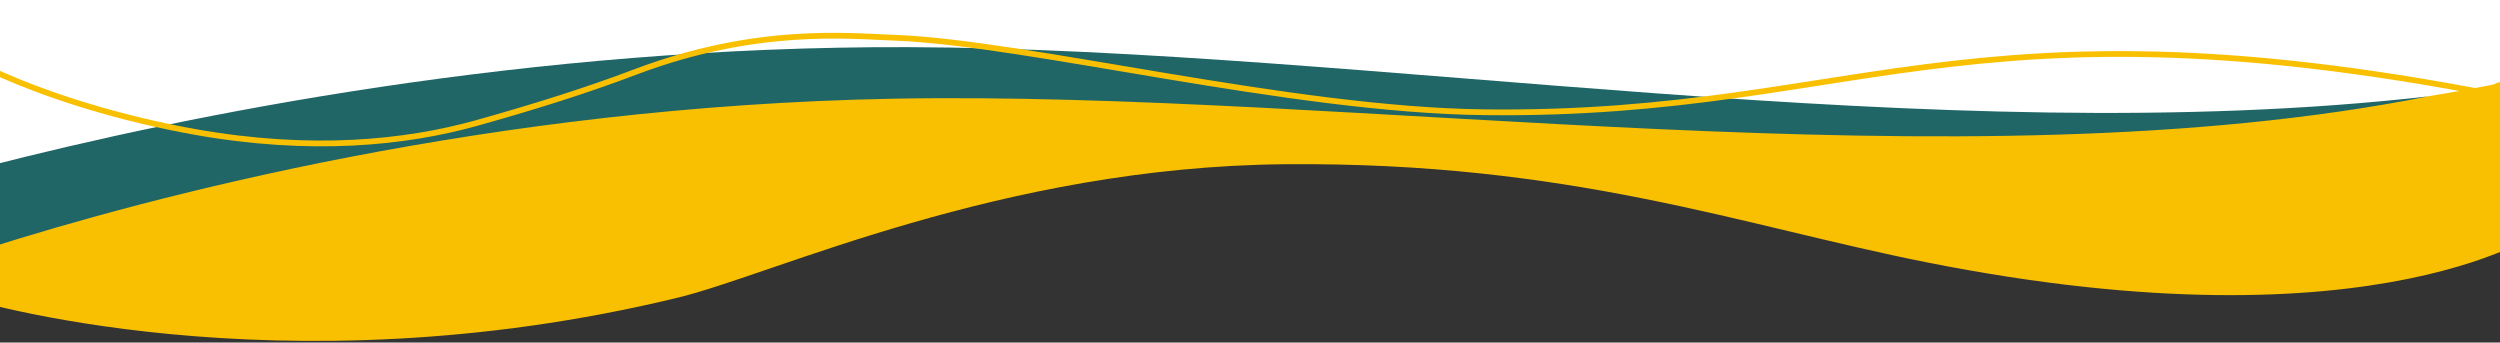 <?xml version="1.0" encoding="UTF-8" standalone="no"?>
<svg
   xmlns:dc="http://purl.org/dc/elements/1.1/"
   xmlns:cc="http://creativecommons.org/ns#"
   xmlns:rdf="http://www.w3.org/1999/02/22-rdf-syntax-ns#"
   xmlns:svg="http://www.w3.org/2000/svg"
   xmlns="http://www.w3.org/2000/svg"
   xmlns:sodipodi="http://sodipodi.sourceforge.net/DTD/sodipodi-0.dtd"
   xmlns:inkscape="http://www.inkscape.org/namespaces/inkscape"
   width="1302.071"
   height="178.405"
   viewBox="0 0 1302.071 178.405"
   version="1.1"
   id="svg767"
   sodipodi:docname="background-midias.svg"
   inkscape:version="0.92.5 (2060ec1f9f, 2020-04-08)">
  <rect x="0" y="0" width="1302.071" height="178.405" fill="#333333" stroke="none"/>
  <sodipodi:namedview
     pagecolor="#ffffff"
     bordercolor="#666666"
     borderopacity="1"
     objecttolerance="10"
     gridtolerance="10"
     guidetolerance="10"
     inkscape:pageopacity="0"
     inkscape:pageshadow="2"
     inkscape:window-width="1366"
     inkscape:window-height="718"
     id="namedview769"
     showgrid="false"
     inkscape:zoom="2.1628154"
     inkscape:cx="1227.8363"
     inkscape:cy="63.00273"
     inkscape:window-x="0"
     inkscape:window-y="0"
     inkscape:window-maximized="1"
     inkscape:current-layer="svg767" />
  <defs
     id="defs754">
    <clipPath
       id="clip-path">
      <rect
         id="Retângulo_2920"
         data-name="Retângulo 2920"
         width="1289.827"
         height="289"
         x="0"
         y="0"
         style="fill:none" />
    </clipPath>
  </defs>
  <g
     id="Grupo_3667"
     data-name="Grupo 3667"
     transform="translate(6.863,-3609.097)">
    <path
       id="That_s_enough_"
       data-name="That's enough!"
       d="m 44.732,531.69 13.1,82.715 c 0,0 88.926,37.14 263.913,-1.451 174.987,-38.591 249.332,-18.78 462.621,-55.453 213.289,-36.673 163.757,-50.236 390.535,-91.239 226.778,-41.003 223.12,8.775 223.12,8.775 L 1359.333,281.911 1323.219,2.754 c 0,0 -168.376,-24.713 -367.035,58.133 C 908.827,80.636 800.821,154.535 654.573,179 508.325,203.465 414.959,184.611 316.683,180.77 75.222,171.336 0,249.266 0,249.266 Z"
       transform="rotate(-171,796.946,1936.497)"
       inkscape:connector-curvature="0"
       style="fill:#f9c001" />
    <g
       id="Grupo_3444"
       data-name="Grupo 3444"
       transform="translate(-14.569,3609.097)">
      <g
         id="Camada_2"
         data-name="Camada 2"
         transform="translate(7.706)">
        <g
           id="OBJECTS">
          <path
             id="Caminho_270"
             data-name="Caminho 270"
             d="M 1302.071,42.712 V 0 H 0 v 124.147 c 89.025,-27.872 267.618,-74.3 479.733,-78.306 246.1,-4.628 569.548,48 818.078,-1.651 1.662,-0.332 2.265,-1.065 4.26,-1.478 z"
             inkscape:connector-curvature="0"
             style="fill:#ffffff;fill-rule:evenodd" />
        </g>
      </g>
      <g
         id="Camada_2-2"
         data-name="Camada 2"
         transform="translate(0,24.545)">
        <g
           id="OBJECTS-2"
           data-name="OBJECTS">
          <path
             id="Caminho_271"
             data-name="Caminho 271"
             d="m 480.772,0 c 238.667,0.817 535.409,54.748 791.5,25.666 C 1028.436,74.032 713.326,22.259 472.16,26.866 263.422,30.853 87.7,77.291 0,105.172 V 62.354 C 105.834,35.135 282.816,-0.631 480.772,0 Z"
             transform="translate(0,0.01)"
             inkscape:connector-curvature="0"
             style="fill:#206666;fill-rule:evenodd" />
        </g>
      </g>
    </g>
    <g
       id="Grupo_3445"
       data-name="Grupo 3445"
       transform="matrix(-0.985,-0.174,0.174,-0.985,1250.024,3941.274)"
       clip-path="url(#clip-path)">
      <path
         id="Caminho_15074"
         data-name="Caminho 15074"
         d="M 1350.926,18.974 C 1306.109,3.81 1254.761,0.06 1222.023,0 c -61.891,-0.111 -109.355,13.481 -143.992,30.1 -27.36,13.134 -53.354,26.578 -76.83,40.6 -57.815,34.307 -105.876,37.652 -129.522,40.944 -68.7,9.494 -209.02,-1.292 -309.454,15.245 C 362.808,159.724 322.259,239.937 0,226.02"
         transform="translate(-38.415,58.454)"
         stroke-miterlimit="10"
         inkscape:connector-curvature="0"
         style="fill:none;stroke:#f9c001;stroke-width:3;stroke-miterlimit:10" />
    </g>
  </g>
  <path
     style="fill:none"
     d="M 0,0 H 1302.071 V 178.405 H 0.946 V 0 Z"
     id="path773"
     inkscape:connector-curvature="0" />
</svg>
